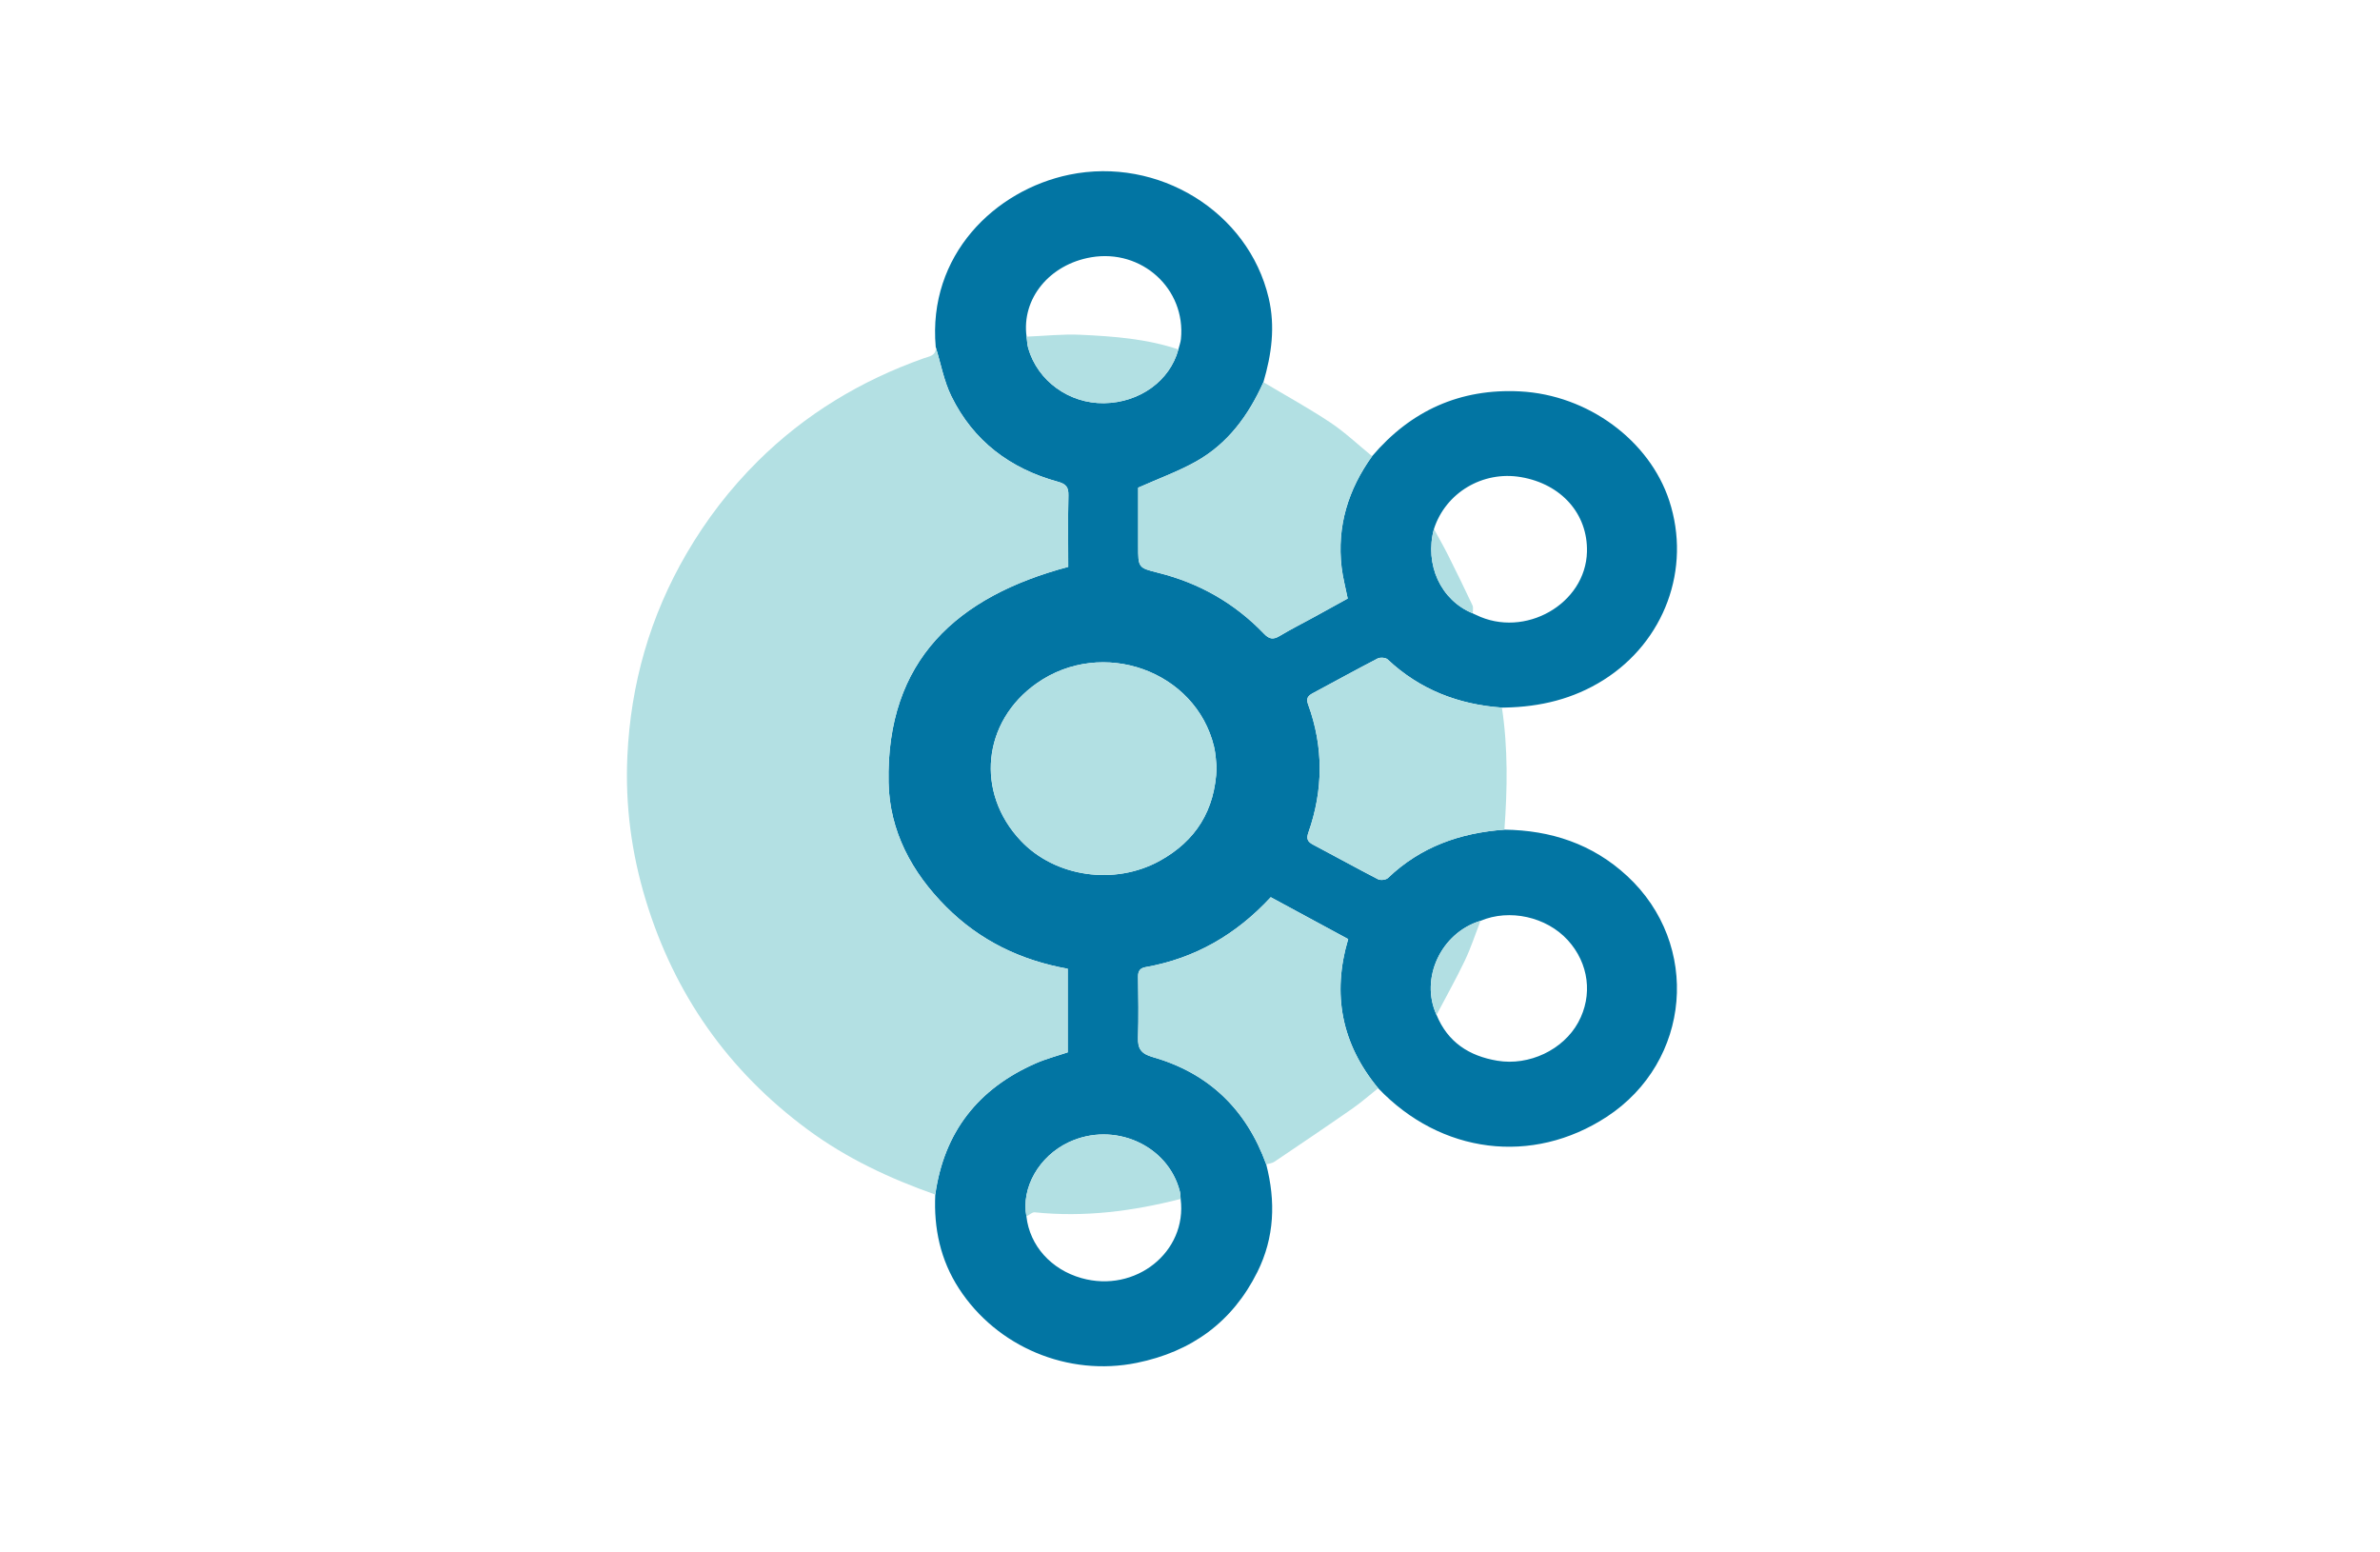 <?xml version="1.0" encoding="utf-8"?>
<!-- Generator: Adobe Illustrator 16.0.0, SVG Export Plug-In . SVG Version: 6.00 Build 0)  -->
<!DOCTYPE svg PUBLIC "-//W3C//DTD SVG 1.1//EN" "http://www.w3.org/Graphics/SVG/1.1/DTD/svg11.dtd">
<svg version="1.1" id="Layer_1" xmlns="http://www.w3.org/2000/svg" xmlns:xlink="http://www.w3.org/1999/xlink" x="0px" y="0px"
	 width="230px" height="150px" viewBox="0 0 230 150" enable-background="new 0 0 230 150" xml:space="preserve">
<g>
	<path fill-rule="evenodd" clip-rule="evenodd" fill="#0275A3" d="M132.599,44.078c3.749-4.41,8.514-6.558,14.298-6.26
		c6.565,0.338,12.514,4.746,14.419,10.567c2.148,6.565-0.458,13.598-6.346,17.313c-2.929,1.847-6.126,2.604-9.534,2.669
		c-0.097,0.001-0.192,0.004-0.289,0.006c0,0-0.004-0.002-0.003-0.002c-4.211-0.299-7.936-1.736-11.048-4.657
		c-0.191-0.179-0.716-0.215-0.965-0.087c-2.106,1.091-4.183,2.24-6.274,3.358c-0.463,0.248-0.654,0.503-0.445,1.074
		c1.504,4.122,1.476,8.266,0.026,12.393c-0.21,0.597-0.078,0.879,0.451,1.158c2.099,1.105,4.172,2.259,6.279,3.345
		c0.244,0.126,0.767,0.065,0.96-0.119c3.153-3.018,6.984-4.366,11.256-4.67c4.492,0.055,8.513,1.379,11.854,4.467
		c7.168,6.62,6.203,17.942-1.971,23.282c-7.188,4.696-16.022,3.589-22.081-2.768c-3.537-4.271-4.478-9.08-2.9-14.41
		c-2.53-1.368-5.003-2.705-7.482-4.046c-3.34,3.611-7.315,5.909-12.091,6.754c-0.534,0.096-0.74,0.37-0.732,0.931
		c0.03,1.955,0.058,3.913-0.004,5.866c-0.036,1.099,0.305,1.577,1.445,1.903c5.408,1.549,9.03,5.071,10.943,10.357
		c0.924,3.563,0.81,7.053-0.849,10.391c-2.416,4.863-6.384,7.719-11.663,8.791c-6.64,1.35-13.517-1.535-17.183-7.185
		c-1.792-2.763-2.44-5.818-2.286-9.074c0.845-6.051,4.144-10.237,9.696-12.678c1.005-0.443,2.083-0.722,3.103-1.066
		c0-2.716,0-5.363,0-8.078c-4.545-0.813-8.498-2.723-11.763-5.996c-3.316-3.325-5.452-7.314-5.548-11.979
		c-0.244-11.836,6.617-17.997,17.36-20.856c0-2.296-0.035-4.602,0.018-6.907c0.018-0.805-0.228-1.102-1.027-1.322
		c-4.605-1.264-8.165-3.938-10.284-8.26c-0.722-1.473-1.019-3.155-1.51-4.742c-0.794-8.898,5.726-15.18,12.914-16.662
		c8.566-1.765,17.285,3.547,19.259,11.903c0.654,2.77,0.283,5.47-0.509,8.147c-1.432,3.195-3.435,5.946-6.538,7.676
		c-1.722,0.96-3.602,1.64-5.563,2.514c0,1.732-0.001,3.687,0,5.641c0.001,2.074-0.005,2.1,1.932,2.583
		c3.969,0.989,7.387,2.935,10.216,5.879c0.508,0.53,0.888,0.607,1.509,0.235c1.108-0.663,2.266-1.245,3.398-1.865
		c1.09-0.597,2.176-1.2,3.193-1.76c-0.219-1.098-0.475-2.045-0.588-3.01C129.185,50.85,130.286,47.294,132.599,44.078z
		 M142.382,59.296c0.086,0.039,0.173,0.078,0.259,0.117c4.7,2.306,10.596-1.047,10.721-6.098c0.091-3.656-2.467-6.548-6.383-7.216
		c-3.69-0.63-7.276,1.508-8.405,5.011c-0.923,3.455,0.659,6.89,3.755,8.155L142.382,59.296z M114.096,115.847
		c-0.023-0.24-0.016-0.49-0.075-0.722c-1.14-4.493-6.364-6.807-10.735-4.759c-2.876,1.347-4.62,4.406-4.093,7.179
		c0.319,2.811,2.38,5.118,5.314,5.949C109.725,124.972,114.749,120.966,114.096,115.847z M99.207,32.528
		c0.052,0.376,0.057,0.767,0.162,1.127c0.913,3.165,3.956,5.355,7.336,5.302c3.439-0.054,6.362-2.17,7.171-5.193
		c0.084-0.335,0.214-0.667,0.248-1.007c0.486-4.842-3.779-8.727-8.663-7.899C101.414,25.543,98.703,28.869,99.207,32.528z
		 M143.076,88.973c-3.812,1.147-5.876,5.562-4.251,9.09c1.082,2.639,3.146,3.973,5.876,4.428c3.068,0.512,6.366-1.049,7.817-3.706
		c1.426-2.611,1.032-5.71-1.012-7.946C149.443,88.58,145.873,87.79,143.076,88.973z M117.575,74.152
		c-0.064-0.544-0.08-1.287-0.249-1.994c-1.76-7.354-10.813-10.586-17.139-6.135c-5.256,3.698-5.944,10.565-1.526,15.227
		c3.309,3.491,9.052,4.343,13.436,1.914C115.537,81.256,117.424,78.328,117.575,74.152z"/>
	<path fill-rule="evenodd" clip-rule="evenodd" fill="#B3E0E3" d="M90.429,33.542c0.491,1.587,0.788,3.269,1.51,4.742
		c2.119,4.323,5.679,6.997,10.284,8.26c0.8,0.22,1.045,0.517,1.027,1.322c-0.053,2.305-0.018,4.61-0.018,6.907
		c-10.743,2.859-17.604,9.02-17.36,20.856c0.096,4.665,2.232,8.654,5.548,11.979c3.265,3.273,7.218,5.183,11.763,5.996
		c0,2.715,0,5.362,0,8.078c-1.019,0.345-2.097,0.623-3.103,1.066c-5.552,2.44-8.851,6.627-9.696,12.678
		c-4.394-1.553-8.581-3.506-12.35-6.294c-7.659-5.664-12.856-13.047-15.63-22.161c-1.384-4.546-1.995-9.191-1.776-13.919
		c0.323-6.968,2.187-13.508,5.717-19.564c1.909-3.276,4.193-6.247,6.875-8.912c4.58-4.552,9.976-7.802,16.047-9.956
		C89.812,34.427,90.484,34.378,90.429,33.542z"/>
	<path fill-rule="evenodd" clip-rule="evenodd" fill="#B2E0E3" d="M122.364,112.503c-1.913-5.286-5.535-8.809-10.943-10.357
		c-1.14-0.326-1.481-0.805-1.445-1.903c0.063-1.953,0.035-3.911,0.004-5.866c-0.008-0.561,0.198-0.835,0.732-0.931
		c4.776-0.845,8.751-3.143,12.091-6.754c2.479,1.341,4.952,2.678,7.482,4.046c-1.577,5.33-0.637,10.139,2.9,14.41
		c-0.83,0.66-1.627,1.364-2.496,1.97c-2.497,1.738-5.021,3.441-7.546,5.142C122.929,112.405,122.627,112.424,122.364,112.503z"/>
	<path fill-rule="evenodd" clip-rule="evenodd" fill="#B2E0E3" d="M132.599,44.078c-2.313,3.217-3.414,6.772-2.946,10.745
		c0.113,0.965,0.369,1.912,0.588,3.01c-1.018,0.56-2.104,1.163-3.193,1.76c-1.133,0.621-2.29,1.202-3.398,1.865
		c-0.621,0.372-1.001,0.294-1.509-0.235c-2.829-2.944-6.247-4.89-10.216-5.879c-1.937-0.483-1.931-0.509-1.932-2.583
		c-0.001-1.955,0-3.909,0-5.641c1.961-0.874,3.841-1.553,5.563-2.514c3.104-1.73,5.106-4.48,6.538-7.676
		c2.162,1.291,4.376,2.503,6.469,3.896C129.994,41.78,131.259,42.985,132.599,44.078z"/>
	<path fill-rule="evenodd" clip-rule="evenodd" fill="#B2E0E3" d="M145.384,80.166c-4.271,0.304-8.103,1.652-11.256,4.67
		c-0.193,0.185-0.716,0.245-0.96,0.119c-2.107-1.086-4.181-2.239-6.279-3.345c-0.529-0.279-0.661-0.562-0.451-1.158
		c1.449-4.127,1.478-8.271-0.026-12.393c-0.209-0.571-0.018-0.826,0.445-1.074c2.092-1.118,4.168-2.268,6.274-3.358
		c0.249-0.128,0.773-0.092,0.965,0.087c3.112,2.921,6.837,4.358,11.048,4.657C145.736,72.291,145.673,76.227,145.384,80.166z"/>
	<path fill-rule="evenodd" clip-rule="evenodd" fill="#B2E0E3" d="M145.146,68.373c0.097-0.002,0.192-0.005,0.289-0.006
		C145.339,68.368,145.243,68.371,145.146,68.373z"/>
	<path fill-rule="evenodd" clip-rule="evenodd" fill="#B2E0E3" d="M117.575,74.152c-0.151,4.176-2.038,7.104-5.478,9.012
		c-4.383,2.429-10.127,1.577-13.436-1.914c-4.418-4.661-3.73-11.529,1.526-15.227c6.325-4.451,15.379-1.219,17.139,6.135
		C117.495,72.865,117.511,73.608,117.575,74.152z"/>
	<path fill-rule="evenodd" clip-rule="evenodd" fill="#B2E0E3" d="M99.192,117.545c-0.527-2.772,1.217-5.832,4.093-7.179
		c4.371-2.048,9.596,0.266,10.735,4.759c0.059,0.231,0.052,0.481,0.075,0.722c-4.63,1.185-9.312,1.789-14.1,1.29
		C99.745,117.11,99.461,117.401,99.192,117.545z"/>
	<path fill-rule="evenodd" clip-rule="evenodd" fill="#B2E0E3" d="M99.207,32.528c1.739-0.069,3.484-0.263,5.216-0.182
		c3.192,0.15,6.387,0.382,9.454,1.418c-0.81,3.022-3.732,5.139-7.171,5.193c-3.381,0.053-6.423-2.138-7.336-5.302
		C99.264,33.294,99.259,32.904,99.207,32.528z"/>
	<path fill-rule="evenodd" clip-rule="evenodd" fill="#B2DFE3" d="M143.076,88.973c-0.5,1.285-0.926,2.604-1.517,3.844
		c-0.849,1.778-1.817,3.5-2.734,5.246C137.2,94.534,139.265,90.12,143.076,88.973z"/>
	<path fill-rule="evenodd" clip-rule="evenodd" fill="#B1DFE3" d="M138.573,51.11c0.458,0.843,0.938,1.675,1.367,2.531
		c0.806,1.605,1.593,3.219,2.356,4.843c0.103,0.217,0.026,0.518,0.032,0.781C139.232,58,137.65,54.565,138.573,51.11z"/>
	<path fill-rule="evenodd" clip-rule="evenodd" fill="#B1DFE3" d="M142.382,59.296c0.086,0.039,0.173,0.078,0.259,0.117
		C142.555,59.375,142.468,59.335,142.382,59.296z"/>
</g>
</svg>

